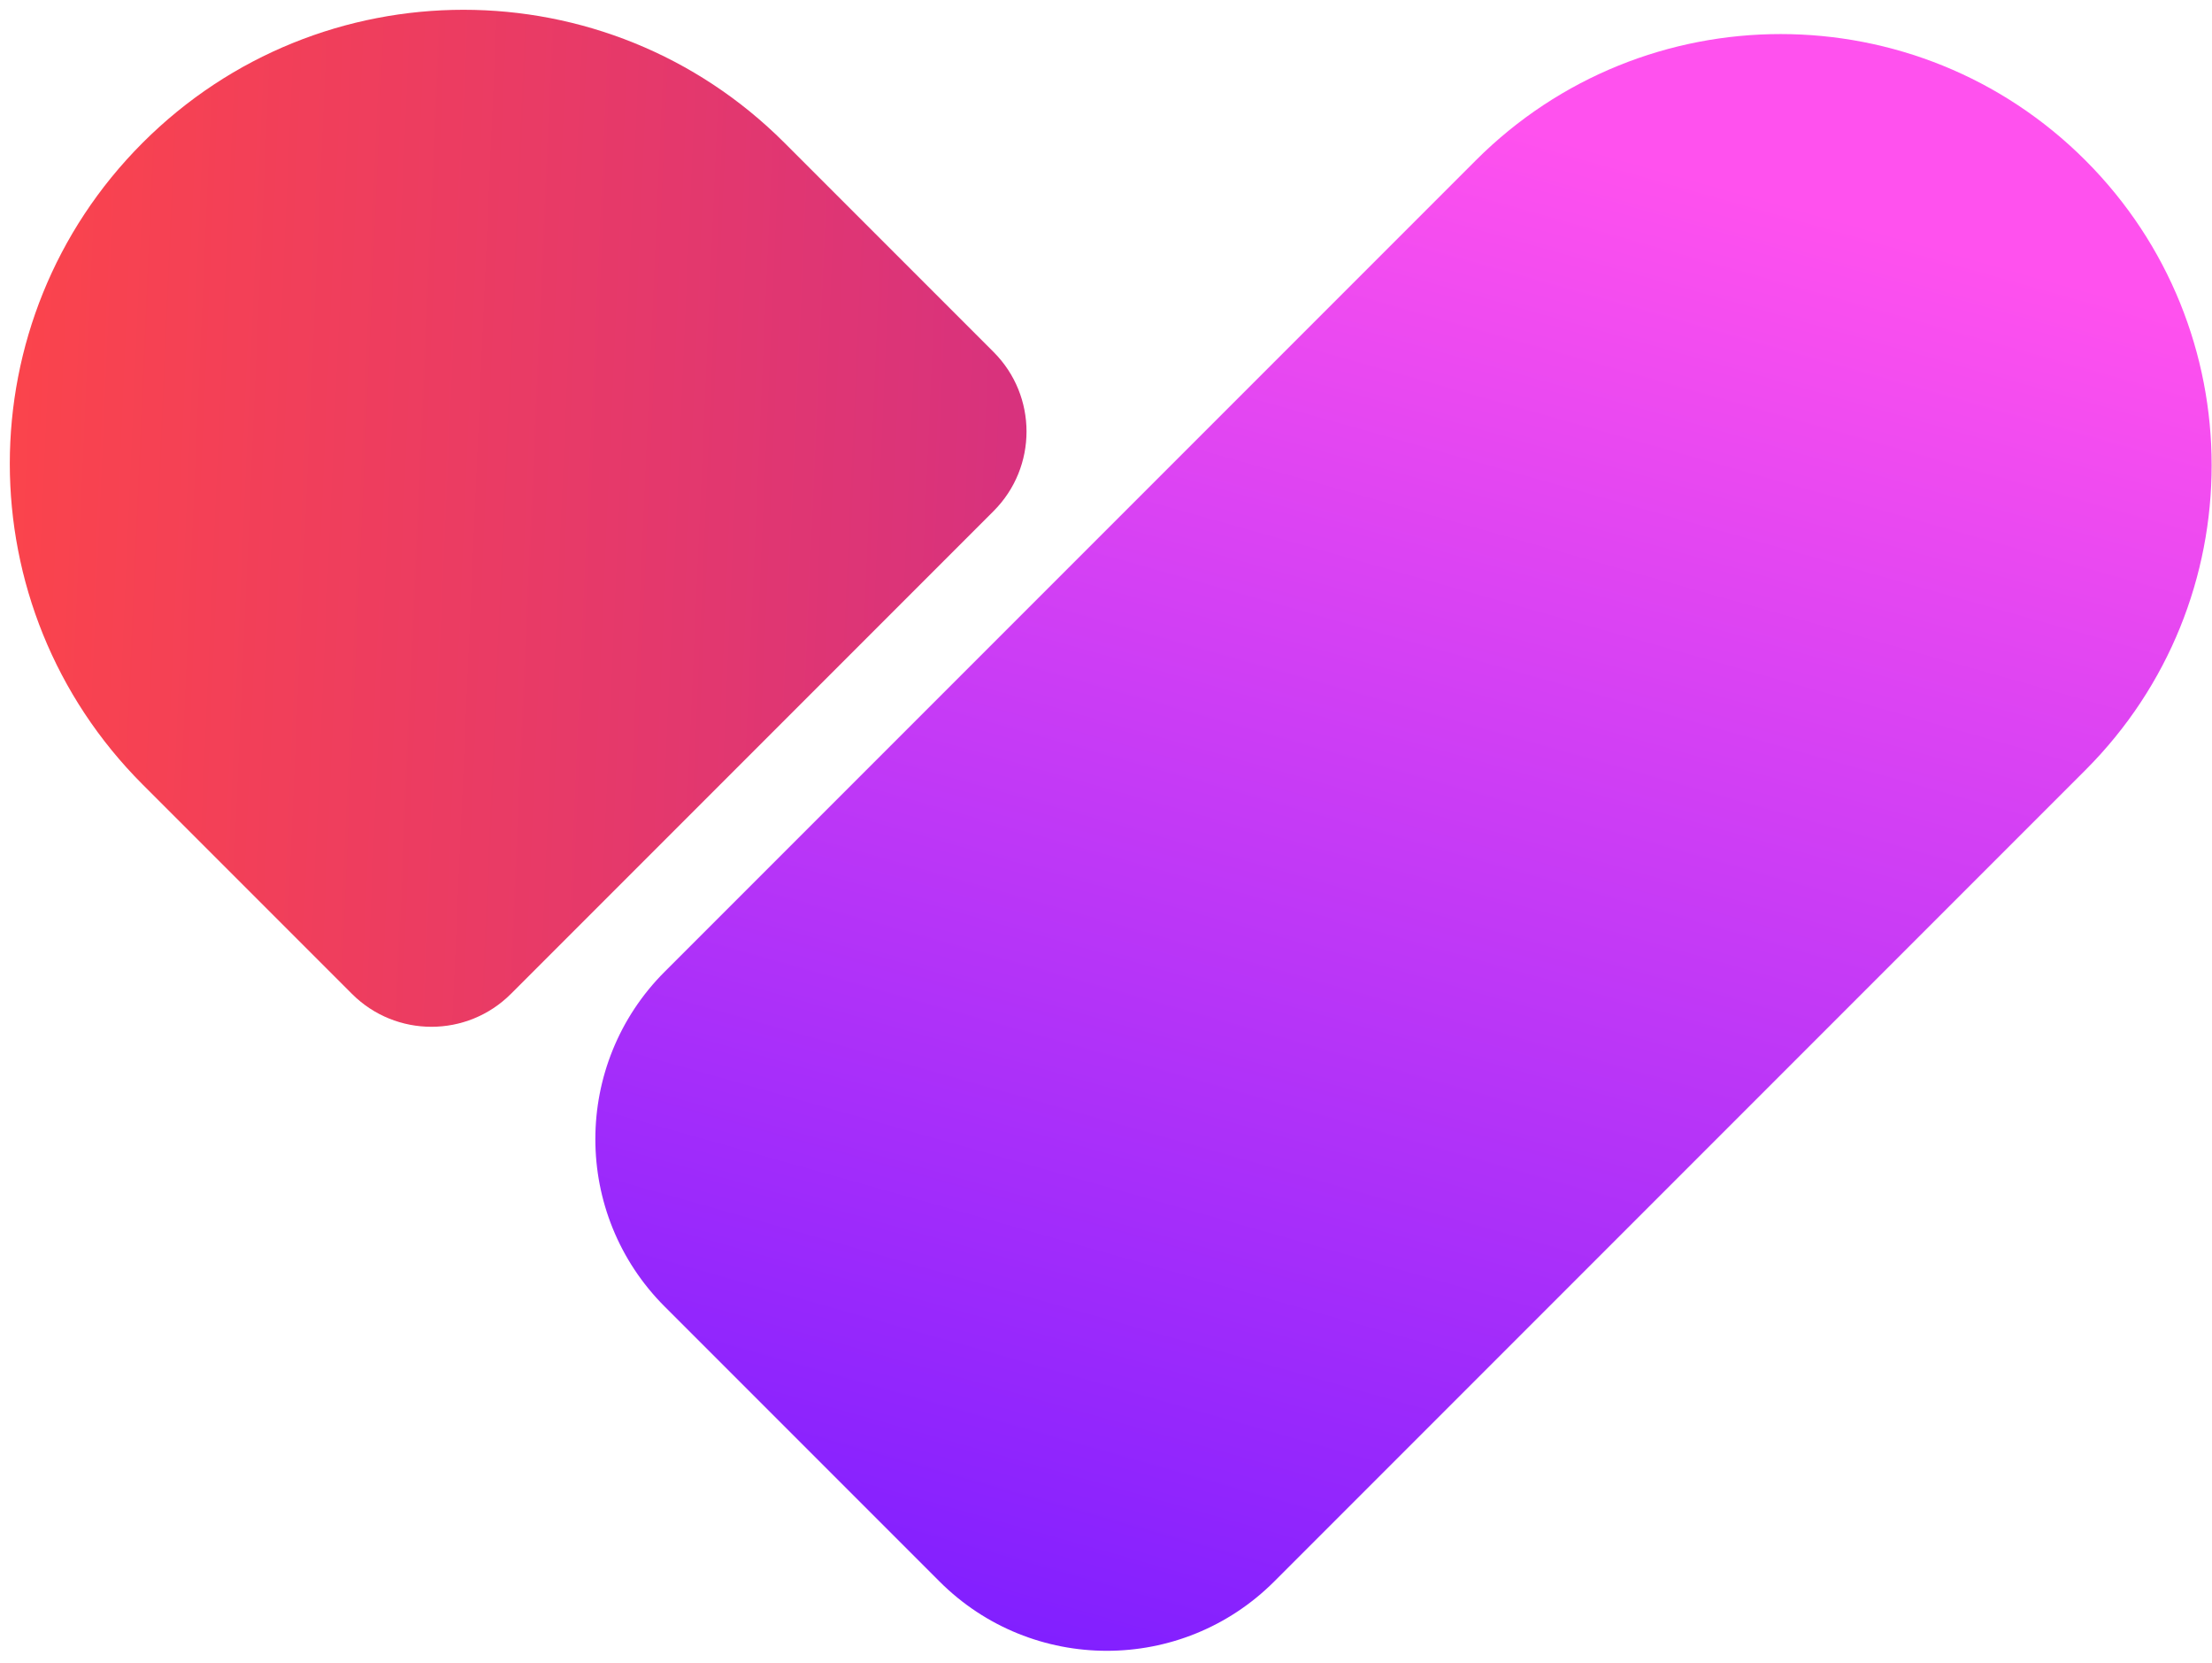 <svg width="149" height="112" viewBox="0 0 149 112" fill="none" xmlns="http://www.w3.org/2000/svg">
<path d="M85.834 106.497C79.607 112.724 69.51 112.724 63.283 106.497L44.773 87.987C38.546 81.759 38.546 71.663 44.773 65.436L99.411 10.798C110.75 -0.541 129.134 -0.541 140.472 10.798C151.811 22.136 151.811 40.52 140.472 51.859L85.834 106.497Z" fill="url(#paint0_linear_1212_40)"/>
<path d="M9.612 9.611C21.547 -2.325 40.898 -2.325 52.834 9.611L66.928 23.705C69.886 26.663 69.886 31.459 66.928 34.416L34.417 66.927C31.459 69.885 26.664 69.885 23.706 66.927L9.612 52.833C-2.324 40.897 -2.324 21.546 9.612 9.611Z" fill="url(#paint1_linear_1212_40)"/>
<defs>
<linearGradient id="paint0_linear_1212_40" x1="74.818" y1="0.659" x2="45.575" y2="104.114" gradientUnits="userSpaceOnUse">
<stop stop-color="#FF51EE"/>
<stop offset="1" stop-color="#811FFF"/>
</linearGradient>
<linearGradient id="paint1_linear_1212_40" x1="-7.5" y1="26.5" x2="72" y2="30" gradientUnits="userSpaceOnUse">
<stop stop-color="#FF4646"/>
<stop offset="1" stop-color="#D63180"/>
</linearGradient>
</defs>
</svg>

